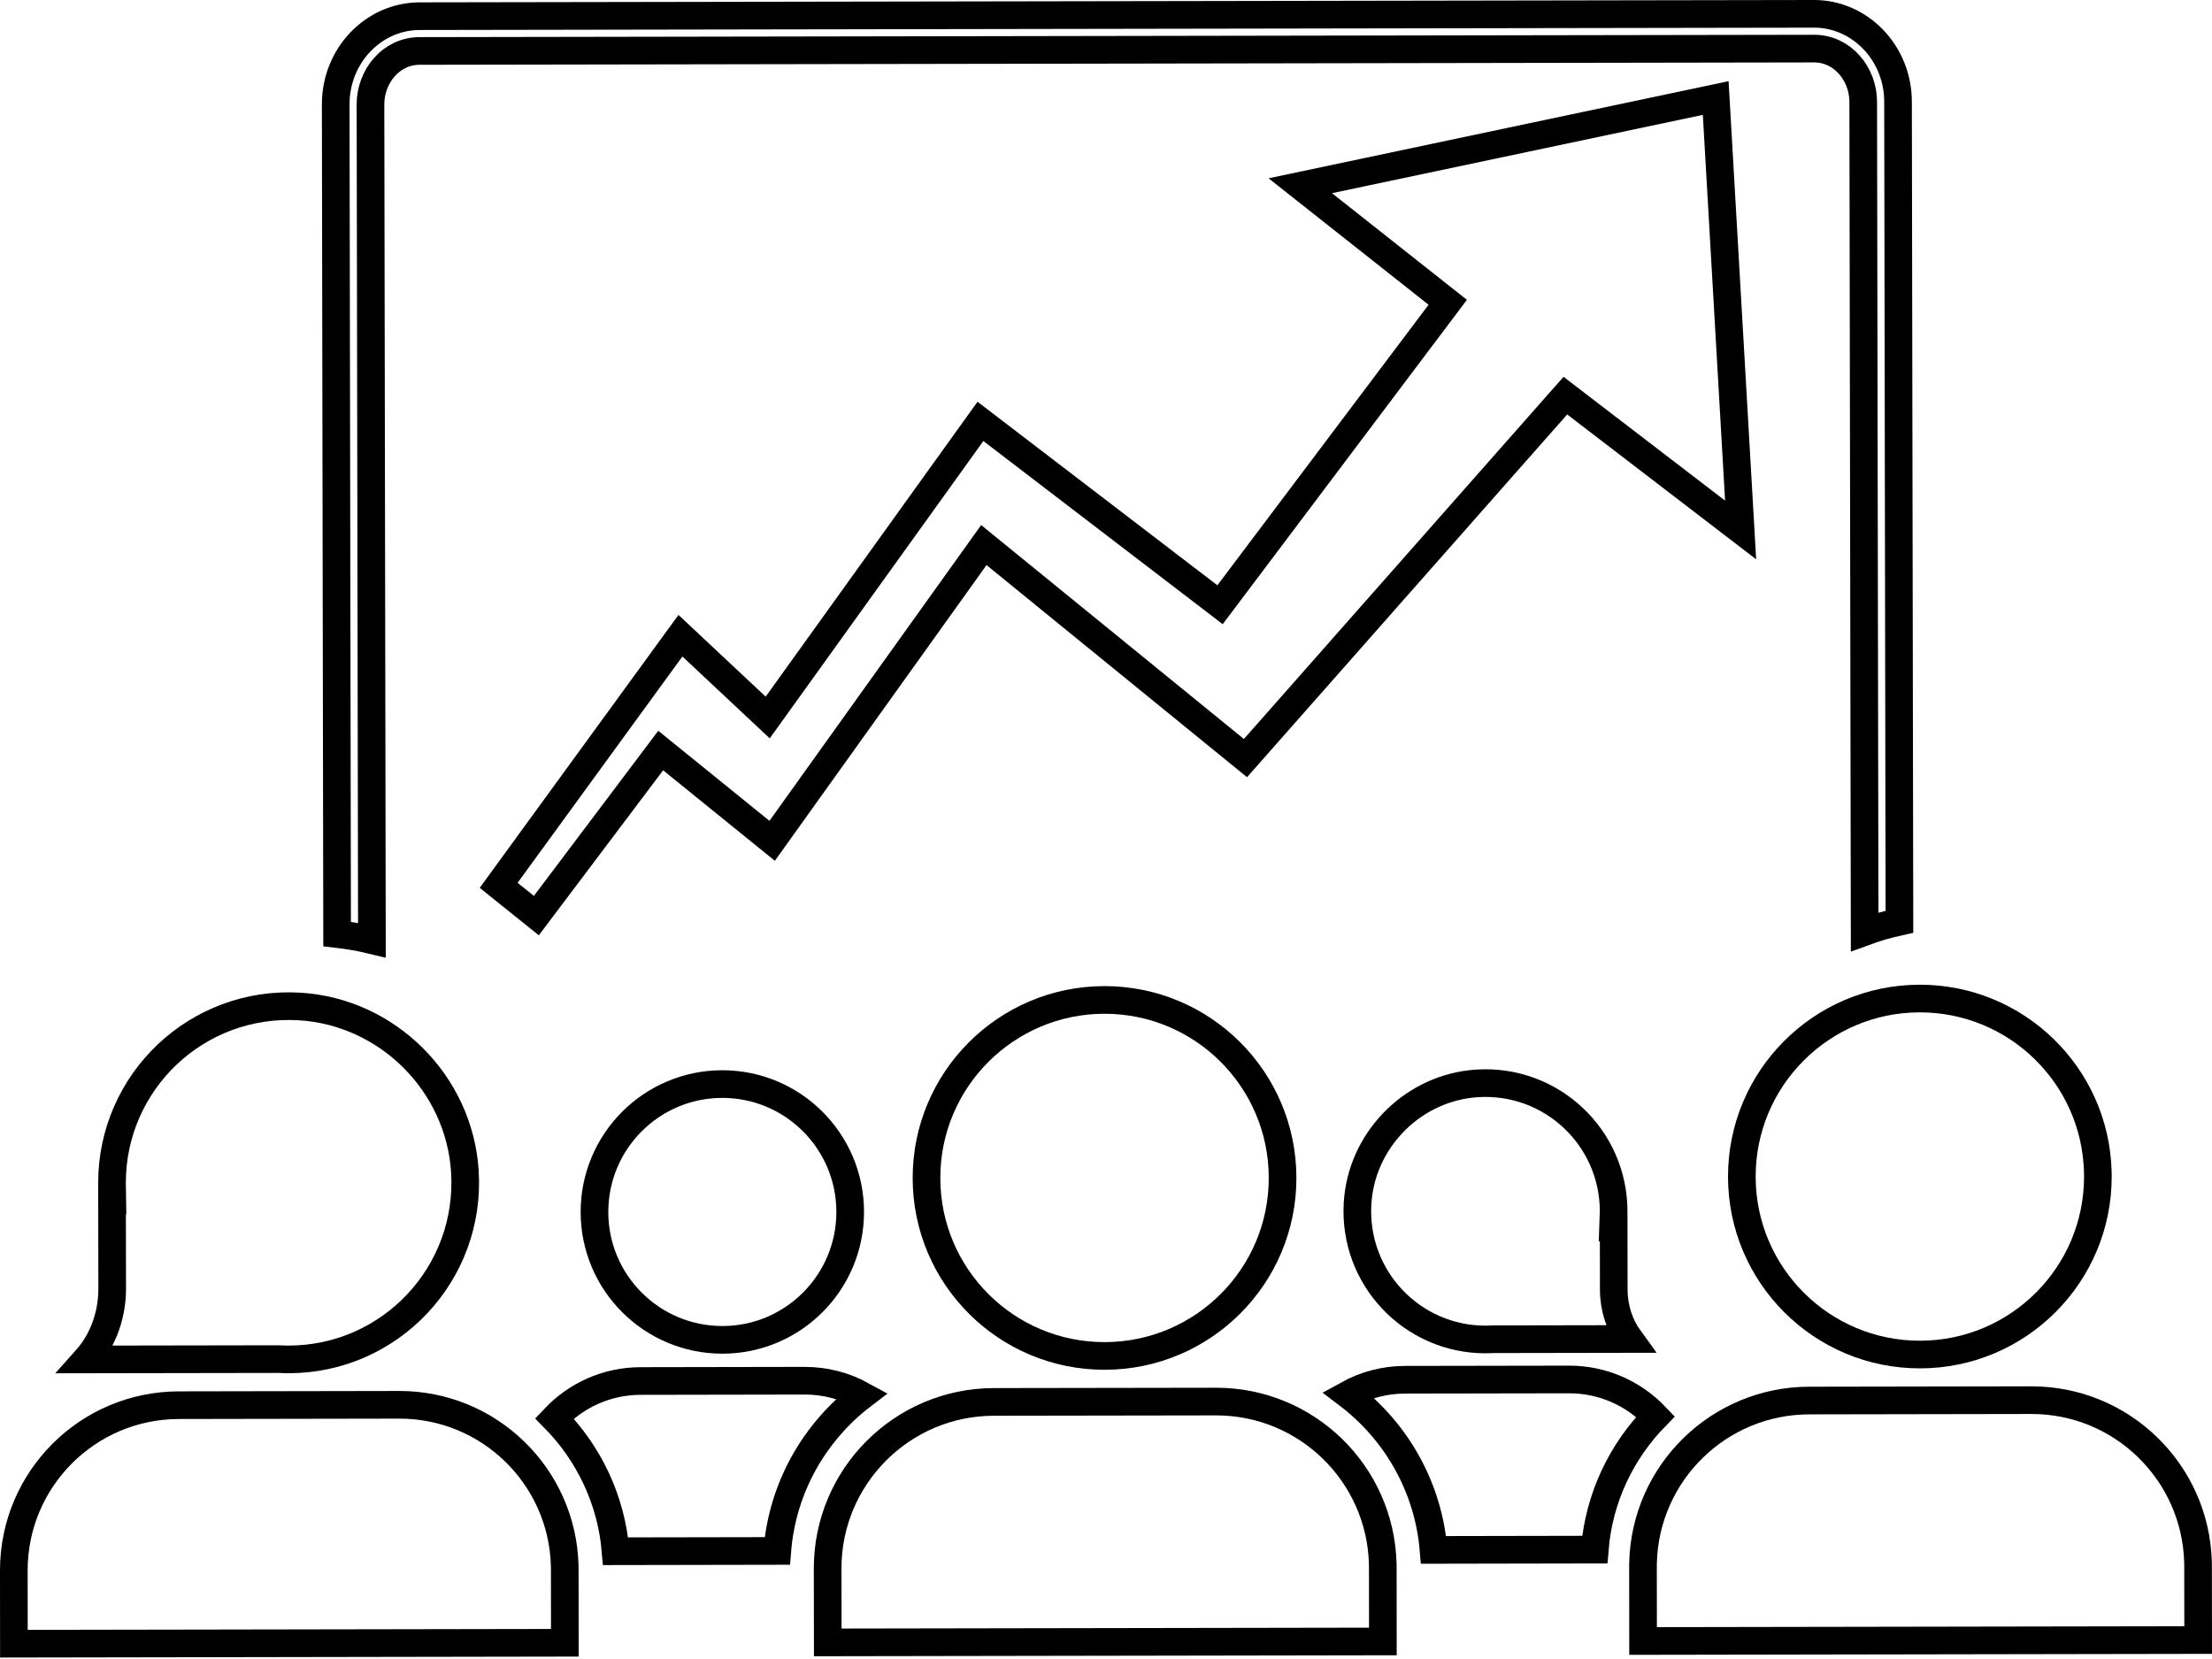 <svg width="160" height="120" viewBox="0 0 160 120" fill="none" xmlns="http://www.w3.org/2000/svg">
<rect width="160" height="120" fill="#8C8C8C"/>
<g id="Frame 1835">
<g id="Frame 997">
<rect width="416" height="500" rx="44" transform="matrix(-1 0 0 1 188 -54)" fill="white"/>
<g id="Object">
<g id="Group">
<path id="Vector" d="M8.102 85.56C8.098 78.24 14.248 72.353 21.676 72.802C28.031 73.184 33.216 78.358 33.625 84.712C34.098 92.14 28.223 98.316 20.898 98.329H20.896C20.664 98.33 20.432 98.321 20.197 98.309L20.169 98.308H20.141L6.236 98.331C7.358 97.075 8.051 95.349 8.111 93.476L8.115 93.192L8.104 86.834H8.121L8.105 85.818L8.102 85.56Z" stroke="black" stroke-width="2"/>
<path id="Vector_2" d="M28.878 101.613C35.375 101.603 40.67 106.778 40.846 113.233L40.851 113.542L40.856 118.826L1.005 118.894L1 113.608C0.991 107.011 6.329 101.652 12.93 101.641L28.878 101.613Z" stroke="black" stroke-width="2"/>
<path id="Vector_3" d="M52.232 78.414C57.341 78.406 61.49 82.541 61.497 87.65C61.504 92.76 57.37 96.906 52.267 96.915C47.157 96.923 43.008 92.789 43 87.681C42.992 82.571 47.124 78.423 52.232 78.414Z" stroke="black" stroke-width="2"/>
<path id="Vector_4" d="M79.871 72.328C86.991 72.316 92.76 78.072 92.772 85.186C92.785 92.295 87.026 98.067 79.912 98.079C72.802 98.091 67.028 92.339 67.016 85.228C67.003 78.116 72.761 72.341 79.871 72.328Z" stroke="black" stroke-width="2"/>
<path id="Vector_5" d="M87.951 101.379C94.499 101.367 99.838 106.584 100.017 113.091L100.021 113.402L100.027 118.731L59.874 118.799L59.865 113.469C59.853 106.818 65.241 101.416 71.887 101.404L87.951 101.379Z" stroke="black" stroke-width="2"/>
<path id="Vector_6" d="M138.848 72.227H138.849C145.848 72.214 151.555 77.792 151.74 84.75L151.745 85.083C151.758 92.193 145.999 97.966 138.889 97.978C131.78 97.99 126.005 92.237 125.992 85.126C125.98 78.014 131.739 72.239 138.848 72.227Z" stroke="black" stroke-width="2"/>
<path id="Vector_7" d="M146.929 101.277C153.475 101.266 158.812 106.483 158.988 112.99L158.992 113.302L158.998 118.629L118.848 118.697L118.842 113.368L118.845 113.057C118.998 106.549 124.317 101.316 130.863 101.305L146.929 101.277Z" stroke="black" stroke-width="2"/>
<path id="Vector_8" d="M113.497 99.781C115.959 99.778 118.175 100.807 119.752 102.46C117.277 104.989 115.652 108.351 115.352 112.087L103.693 112.109C103.311 107.522 100.961 103.499 97.496 100.869C98.725 100.19 100.131 99.803 101.633 99.801L113.497 99.781Z" stroke="black" stroke-width="2"/>
<path id="Vector_9" d="M58.201 99.871C59.711 99.869 61.129 100.256 62.367 100.938C58.915 103.578 56.587 107.604 56.223 112.184L44.527 112.205C44.214 108.469 42.58 105.113 40.098 102.592C41.667 100.933 43.876 99.896 46.334 99.892L58.201 99.871Z" stroke="black" stroke-width="2"/>
<path id="Vector_10" d="M106.838 78.363C112.227 78.02 116.71 82.284 116.719 87.599L116.713 87.758L116.678 88.792H116.721L116.728 93.281V93.282C116.731 94.615 117.148 95.87 117.864 96.853L108.029 96.87H107.998L107.447 96.888C102.138 96.886 97.874 92.426 98.196 87.037C98.466 82.569 101.995 78.897 106.408 78.401L106.838 78.363Z" stroke="black" stroke-width="2"/>
<path id="Vector_11" d="M131.214 1H131.215C134.517 0.994 137.288 3.811 137.29 7.363V7.364L137.391 66.67C136.516 66.862 135.677 67.107 134.875 67.402L134.772 7.368C134.771 5.349 133.277 3.512 131.213 3.515H131.212L30.346 3.686C28.28 3.689 26.798 5.533 26.798 7.549V7.551L26.901 68.005C26.092 67.809 25.251 67.662 24.384 67.561L24.283 7.555C24.277 4.002 27.039 1.176 30.347 1.17L131.214 1Z" stroke="black" stroke-width="2"/>
<path id="Vector_12" d="M125.904 38.334L113.969 29.185L113.228 28.617L112.61 29.316L90.088 54.835L71.989 40.098L71.164 39.426L70.545 40.291L55.852 60.819L48.595 54.94L47.79 54.288L47.167 55.116L38.796 66.228L36.07 64.038L49.218 45.983L54.699 51.12L55.53 51.899L56.195 50.974L70.918 30.48L87.449 43.129L88.249 43.742L88.856 42.937L104.132 22.645L104.719 21.865L103.953 21.26L94.053 13.435L124.102 7.09L125.904 38.334Z" stroke="black" stroke-width="2"/>
</g>
</g>
</g>
</g>
</svg>
